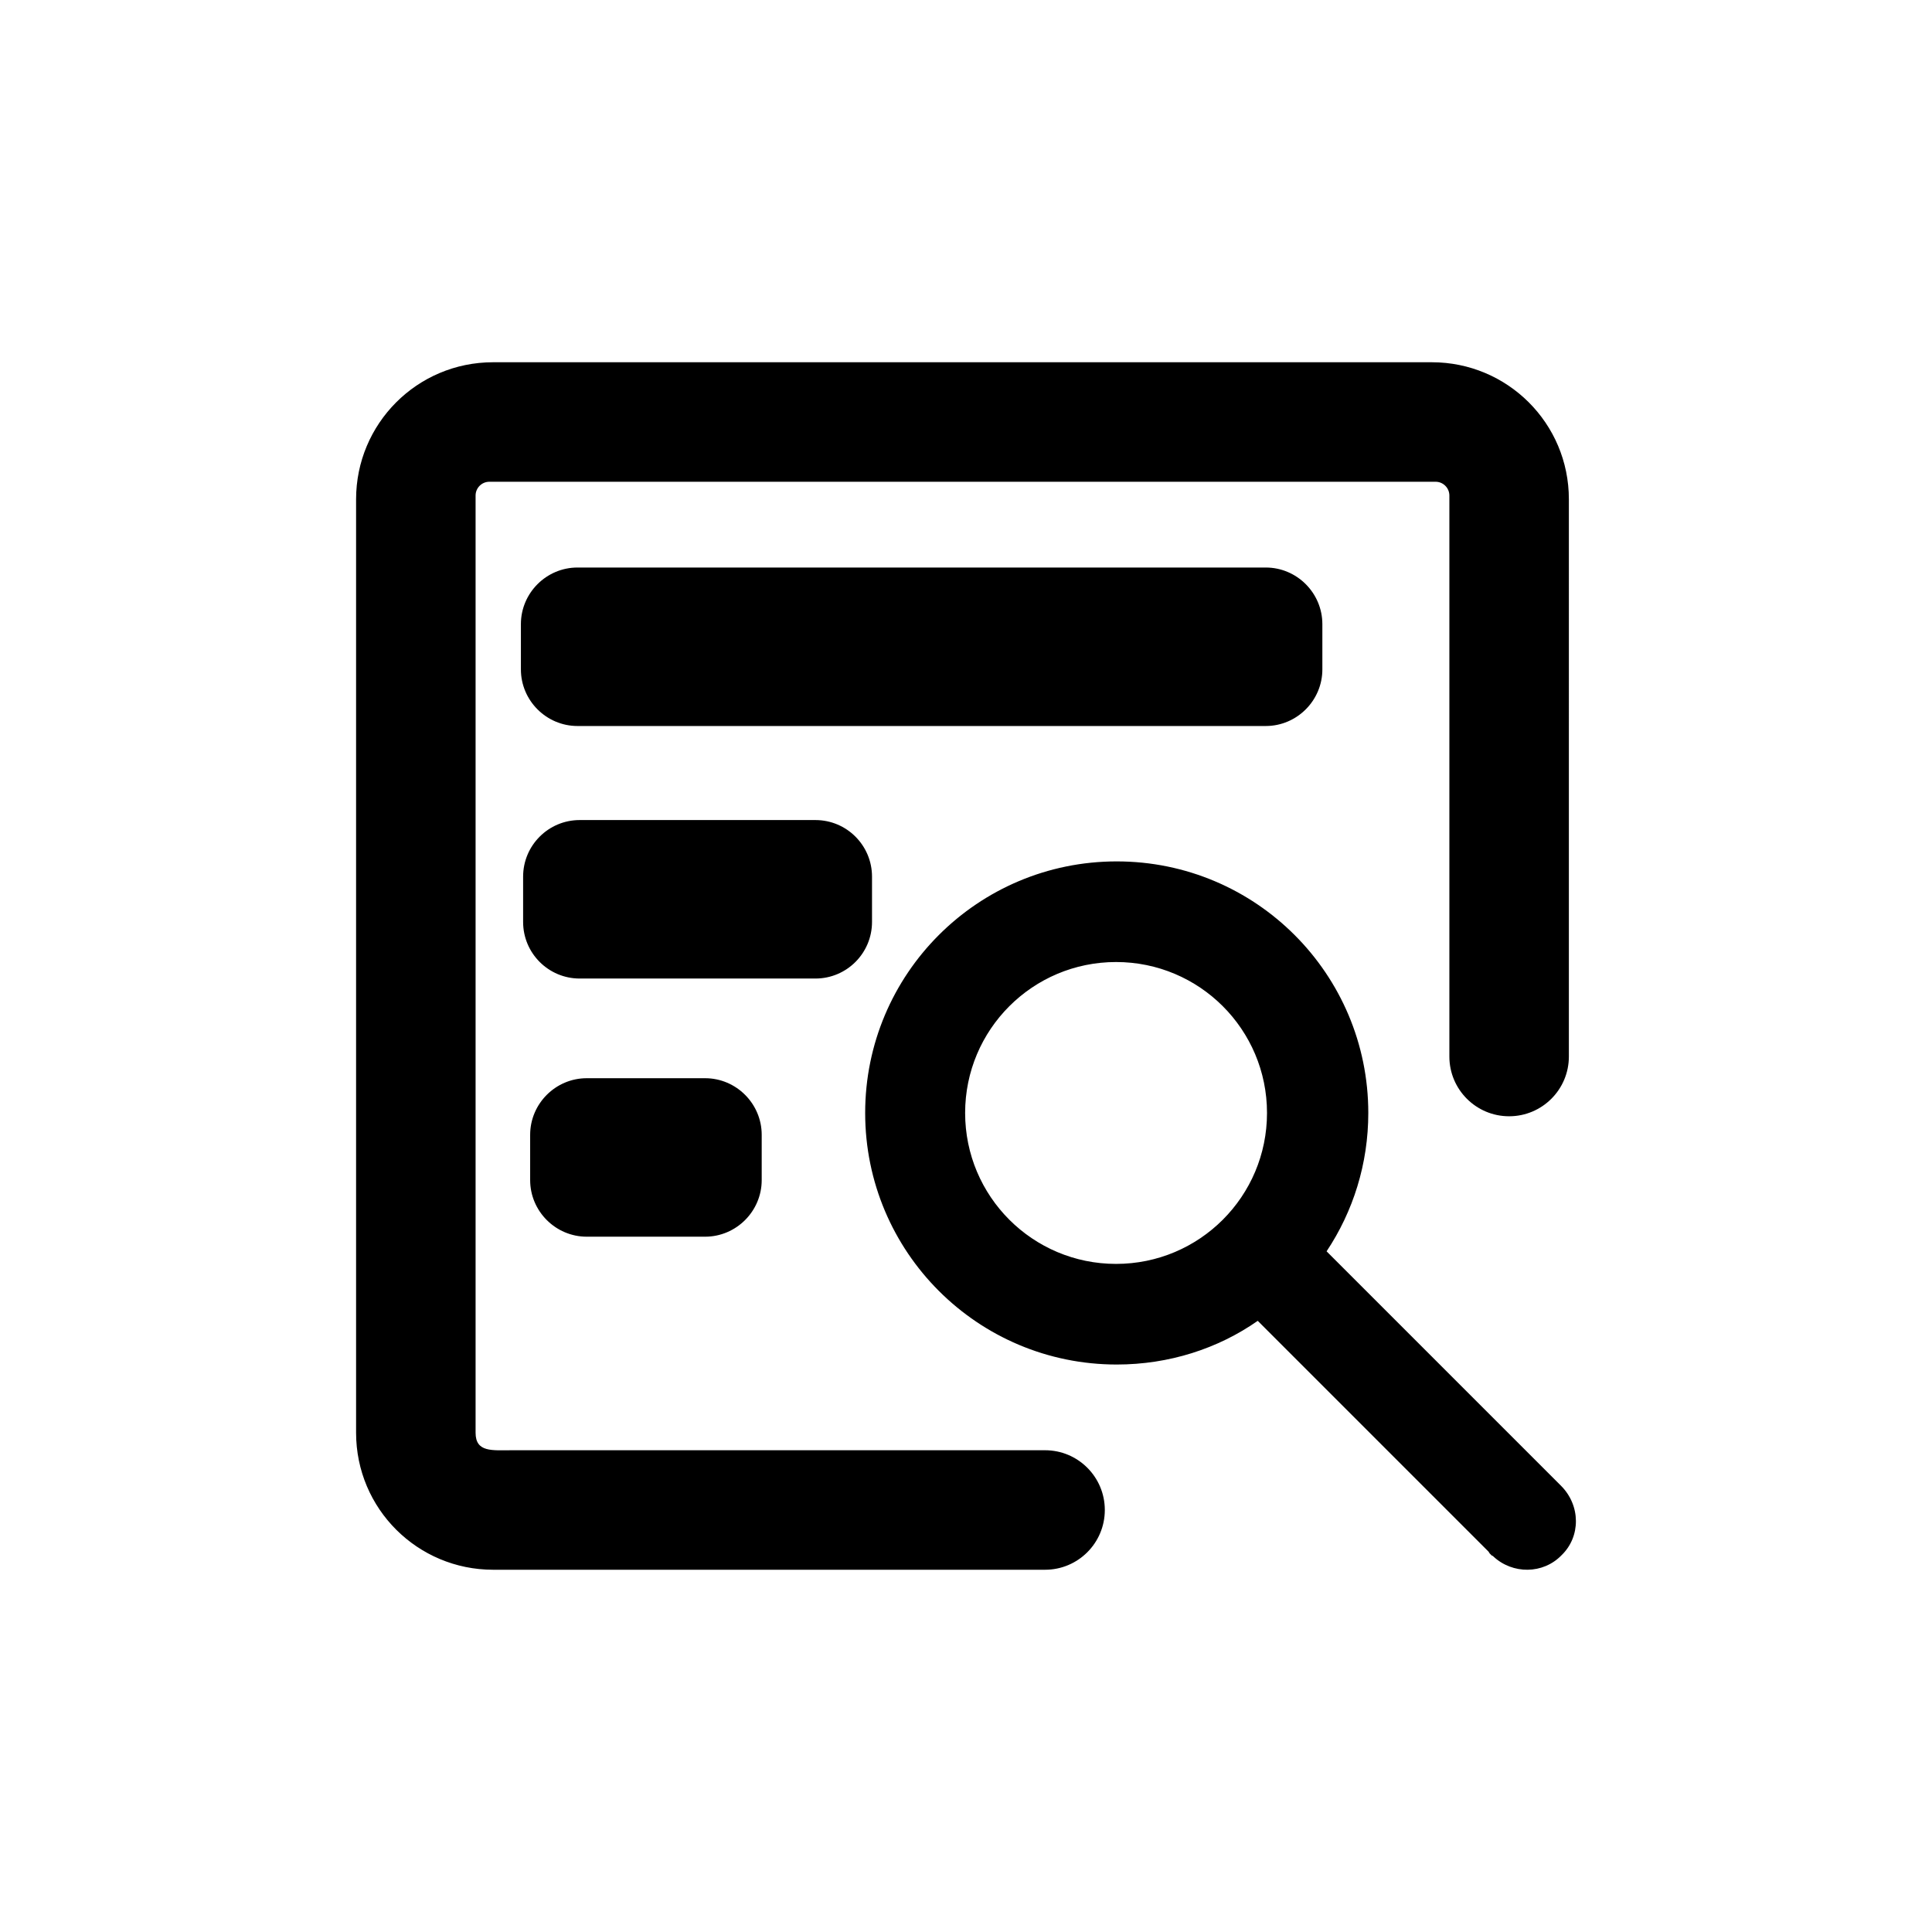 <?xml version="1.0" standalone="no"?><!DOCTYPE svg PUBLIC "-//W3C//DTD SVG 1.1//EN" "http://www.w3.org/Graphics/SVG/1.1/DTD/svg11.dtd"><svg t="1515649092152" class="icon" style="" viewBox="0 0 1024 1024" version="1.1" xmlns="http://www.w3.org/2000/svg" p-id="3243" xmlns:xlink="http://www.w3.org/1999/xlink" width="200" height="200"><defs><style type="text/css"></style></defs><path d="M553.904 768.658H271.37c-10.525 0-19.299 1.234-19.299-9.292V262.633c0-4.012 3.283-7.295 7.295-7.295h501.537c4.012 0 7.295 3.283 7.295 7.295v297.344c0 17.49 14.179 31.669 31.669 31.669 17.49 0 31.669-14.179 31.669-31.669V264.63c0-40.351-32.629-72.63-72.63-72.63H261.364c-40.352 0-72.631 32.633-72.631 72.63v494.737c0 40.352 32.633 72.631 72.631 72.631h292.54c17.491 0 31.67-14.179 31.67-31.67s-14.179-31.67-31.67-31.67z m273.422 18.777l-1.051-1.051-1.054-1.052-122.103-122.105c14.036-21.054 22.105-46.315 22.105-73.335 0-73.682-59.65-133.331-133.331-133.331-73.685 0-133.335 59.65-133.335 133.331 0 73.685 59.65 133.335 133.335 133.335 27.717 0 53.683-8.423 74.736-23.159L789.08 822.523c0 0.351 0.354 0.351 0.354 0.701l1.051 1.054c0.35 0.351 0.35 0.351 0.701 0.351l0.35 0.35c10.178 9.474 26.316 9.474 36.14-0.701 10.178-9.824 10.178-26.315-0.35-36.843zM591.538 669.894c-44.21 0-79.999-35.79-79.999-80.003 0-44.209 35.79-79.998 79.999-79.998 44.212 0 80.002 35.79 80.002 79.998 0 44.214-35.79 80.003-80.002 80.003zM462.187 488.647v-24c0-16.569-13.431-30-30-30H307.26c-16.569 0-30 13.431-30 30v24c0 16.569 13.431 30 30 30h124.928c16.568 0 29.999-13.431 29.999-30z m-151.195 82.827c-16.5 0-30 13.5-30 30v24c0 16.5 13.5 30 30 30h62.728c16.5 0 30-13.5 30-30v-24c0-16.5-13.5-30-30-30h-62.728z m389.887-216.676v-24c0-16.5-13.5-30-30-30H306.086c-16.5 0-30 13.5-30 30v24c0 16.5 13.5 30 30 30h364.793c16.5 0 30-13.5 30-30z" p-id="3244"></path></svg>